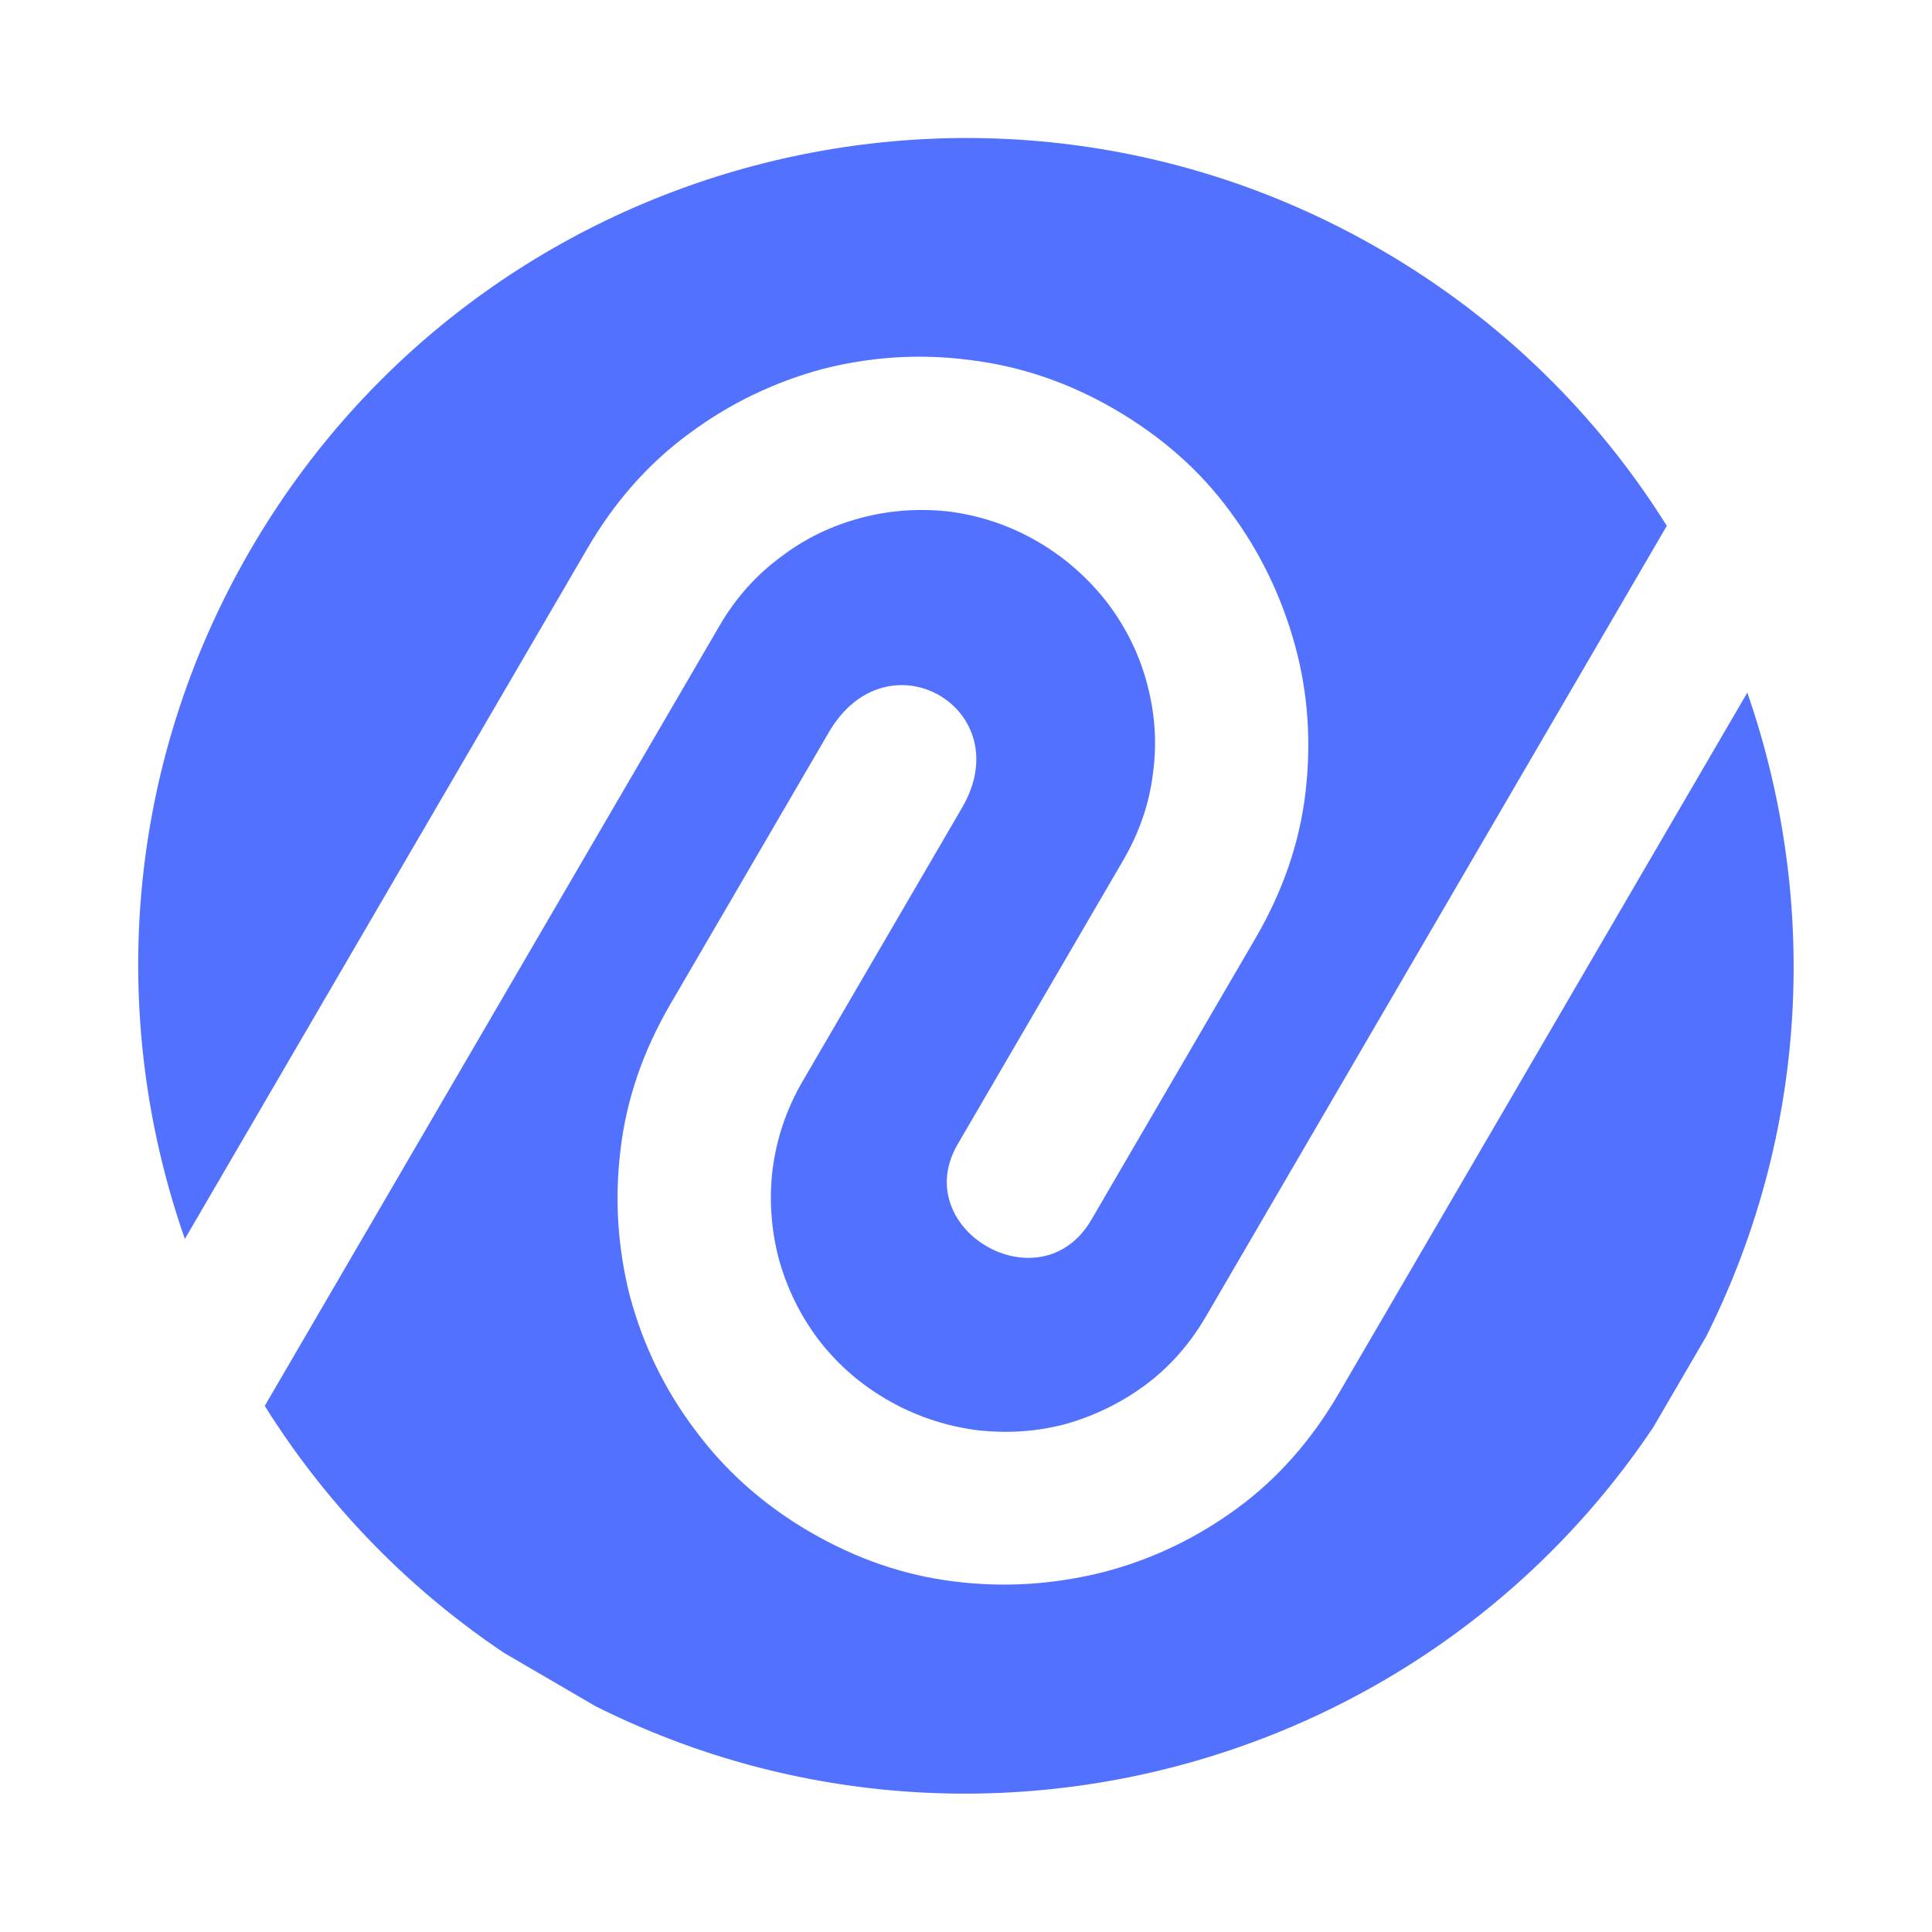 <svg xmlns="http://www.w3.org/2000/svg" xmlns:xlink="http://www.w3.org/1999/xlink" width="500" zoomAndPan="magnify" viewBox="0 0 375 375" height="500" preserveAspectRatio="xMidYMid meet" version="1.0"><defs><clipPath id="426e3b1c1b"><path d="M 26 26 L 349 26 L 349 349 L 26 349 Z M 26 26 " clip-rule="nonzero"/></clipPath><clipPath id="70618b80af"><path d="M 129.605 -32.211 L 406.93 129.445 L 245.27 406.77 L -32.055 245.109 Z M 129.605 -32.211 " clip-rule="nonzero"/></clipPath><clipPath id="2aa12dce20"><path d="M 129.605 -32.211 L 406.93 129.445 L 245.27 406.77 L -32.055 245.109 Z M 129.605 -32.211 " clip-rule="nonzero"/></clipPath></defs><g clip-path="url(#426e3b1c1b)"><g clip-path="url(#70618b80af)"><g clip-path="url(#2aa12dce20)"><path fill="#5271ff" d="M 268.371 48.668 C 291.621 62.223 310.172 80.723 323.527 102.062 L 234.098 255.477 C 230.93 260.914 227.043 265.324 222.23 268.891 C 217.465 272.383 212.25 274.91 206.59 276.465 C 200.977 277.941 195.117 278.273 189.176 277.539 C 183.195 276.688 177.445 274.75 172.086 271.625 C 166.648 268.457 162.207 264.449 158.672 259.758 C 155.102 254.945 152.652 249.773 151.098 244.117 C 149.664 238.426 149.246 232.719 149.98 226.773 C 150.789 220.875 152.637 215.273 155.805 209.836 L 186.746 156.762 C 197.926 137.586 172.254 122.621 160.898 142.102 L 130.137 194.875 C 124.855 203.934 121.586 213.359 120.453 223.113 C 119.242 232.828 119.918 242.426 122.297 251.703 C 124.797 260.949 128.938 269.637 134.93 277.582 C 140.879 285.598 148.289 292.145 157.121 297.293 C 166.184 302.574 175.531 305.801 185.363 306.98 C 195.078 308.191 204.676 307.512 214.027 305.18 C 223.426 302.766 232.109 298.625 240.043 292.828 C 247.973 287.035 254.562 279.543 259.844 270.484 L 339.152 134.438 C 354.023 177.297 350.922 226.168 326.32 268.367 C 281.648 345 183.176 370.945 106.543 326.277 C 83.289 312.719 64.738 294.219 51.387 272.883 L 139.672 121.43 C 142.84 115.996 146.844 111.555 151.613 108.059 C 156.348 104.449 161.516 102 167.254 100.484 C 172.871 99.008 178.652 98.633 184.52 99.324 C 190.422 100.137 196.098 102.027 201.457 105.152 C 206.816 108.277 211.332 112.328 215.023 117.105 C 218.668 121.961 221.191 127.176 222.672 132.789 C 224.18 138.527 224.598 144.234 223.789 150.133 C 223.055 156.082 221.133 161.633 217.961 167.07 L 185.879 222.105 C 176.285 238.566 201.984 253.648 211.844 236.738 L 243.707 182.078 C 248.988 173.016 252.254 163.594 253.395 153.836 C 254.527 144.082 253.926 134.523 251.324 125.113 C 248.746 115.824 244.605 107.137 238.762 99.285 C 232.969 91.352 225.48 84.762 216.422 79.48 C 207.586 74.332 198.238 71.109 188.332 69.887 C 178.469 68.582 168.867 69.262 159.59 71.641 C 150.344 74.141 141.656 78.285 133.805 84.125 C 125.871 89.922 119.281 97.406 114 106.469 L 35.883 240.477 C 20.891 197.648 24.066 148.82 48.715 106.543 C 93.383 29.91 191.738 3.996 268.371 48.668 " fill-opacity="1" fill-rule="evenodd"/></g></g></g></svg>